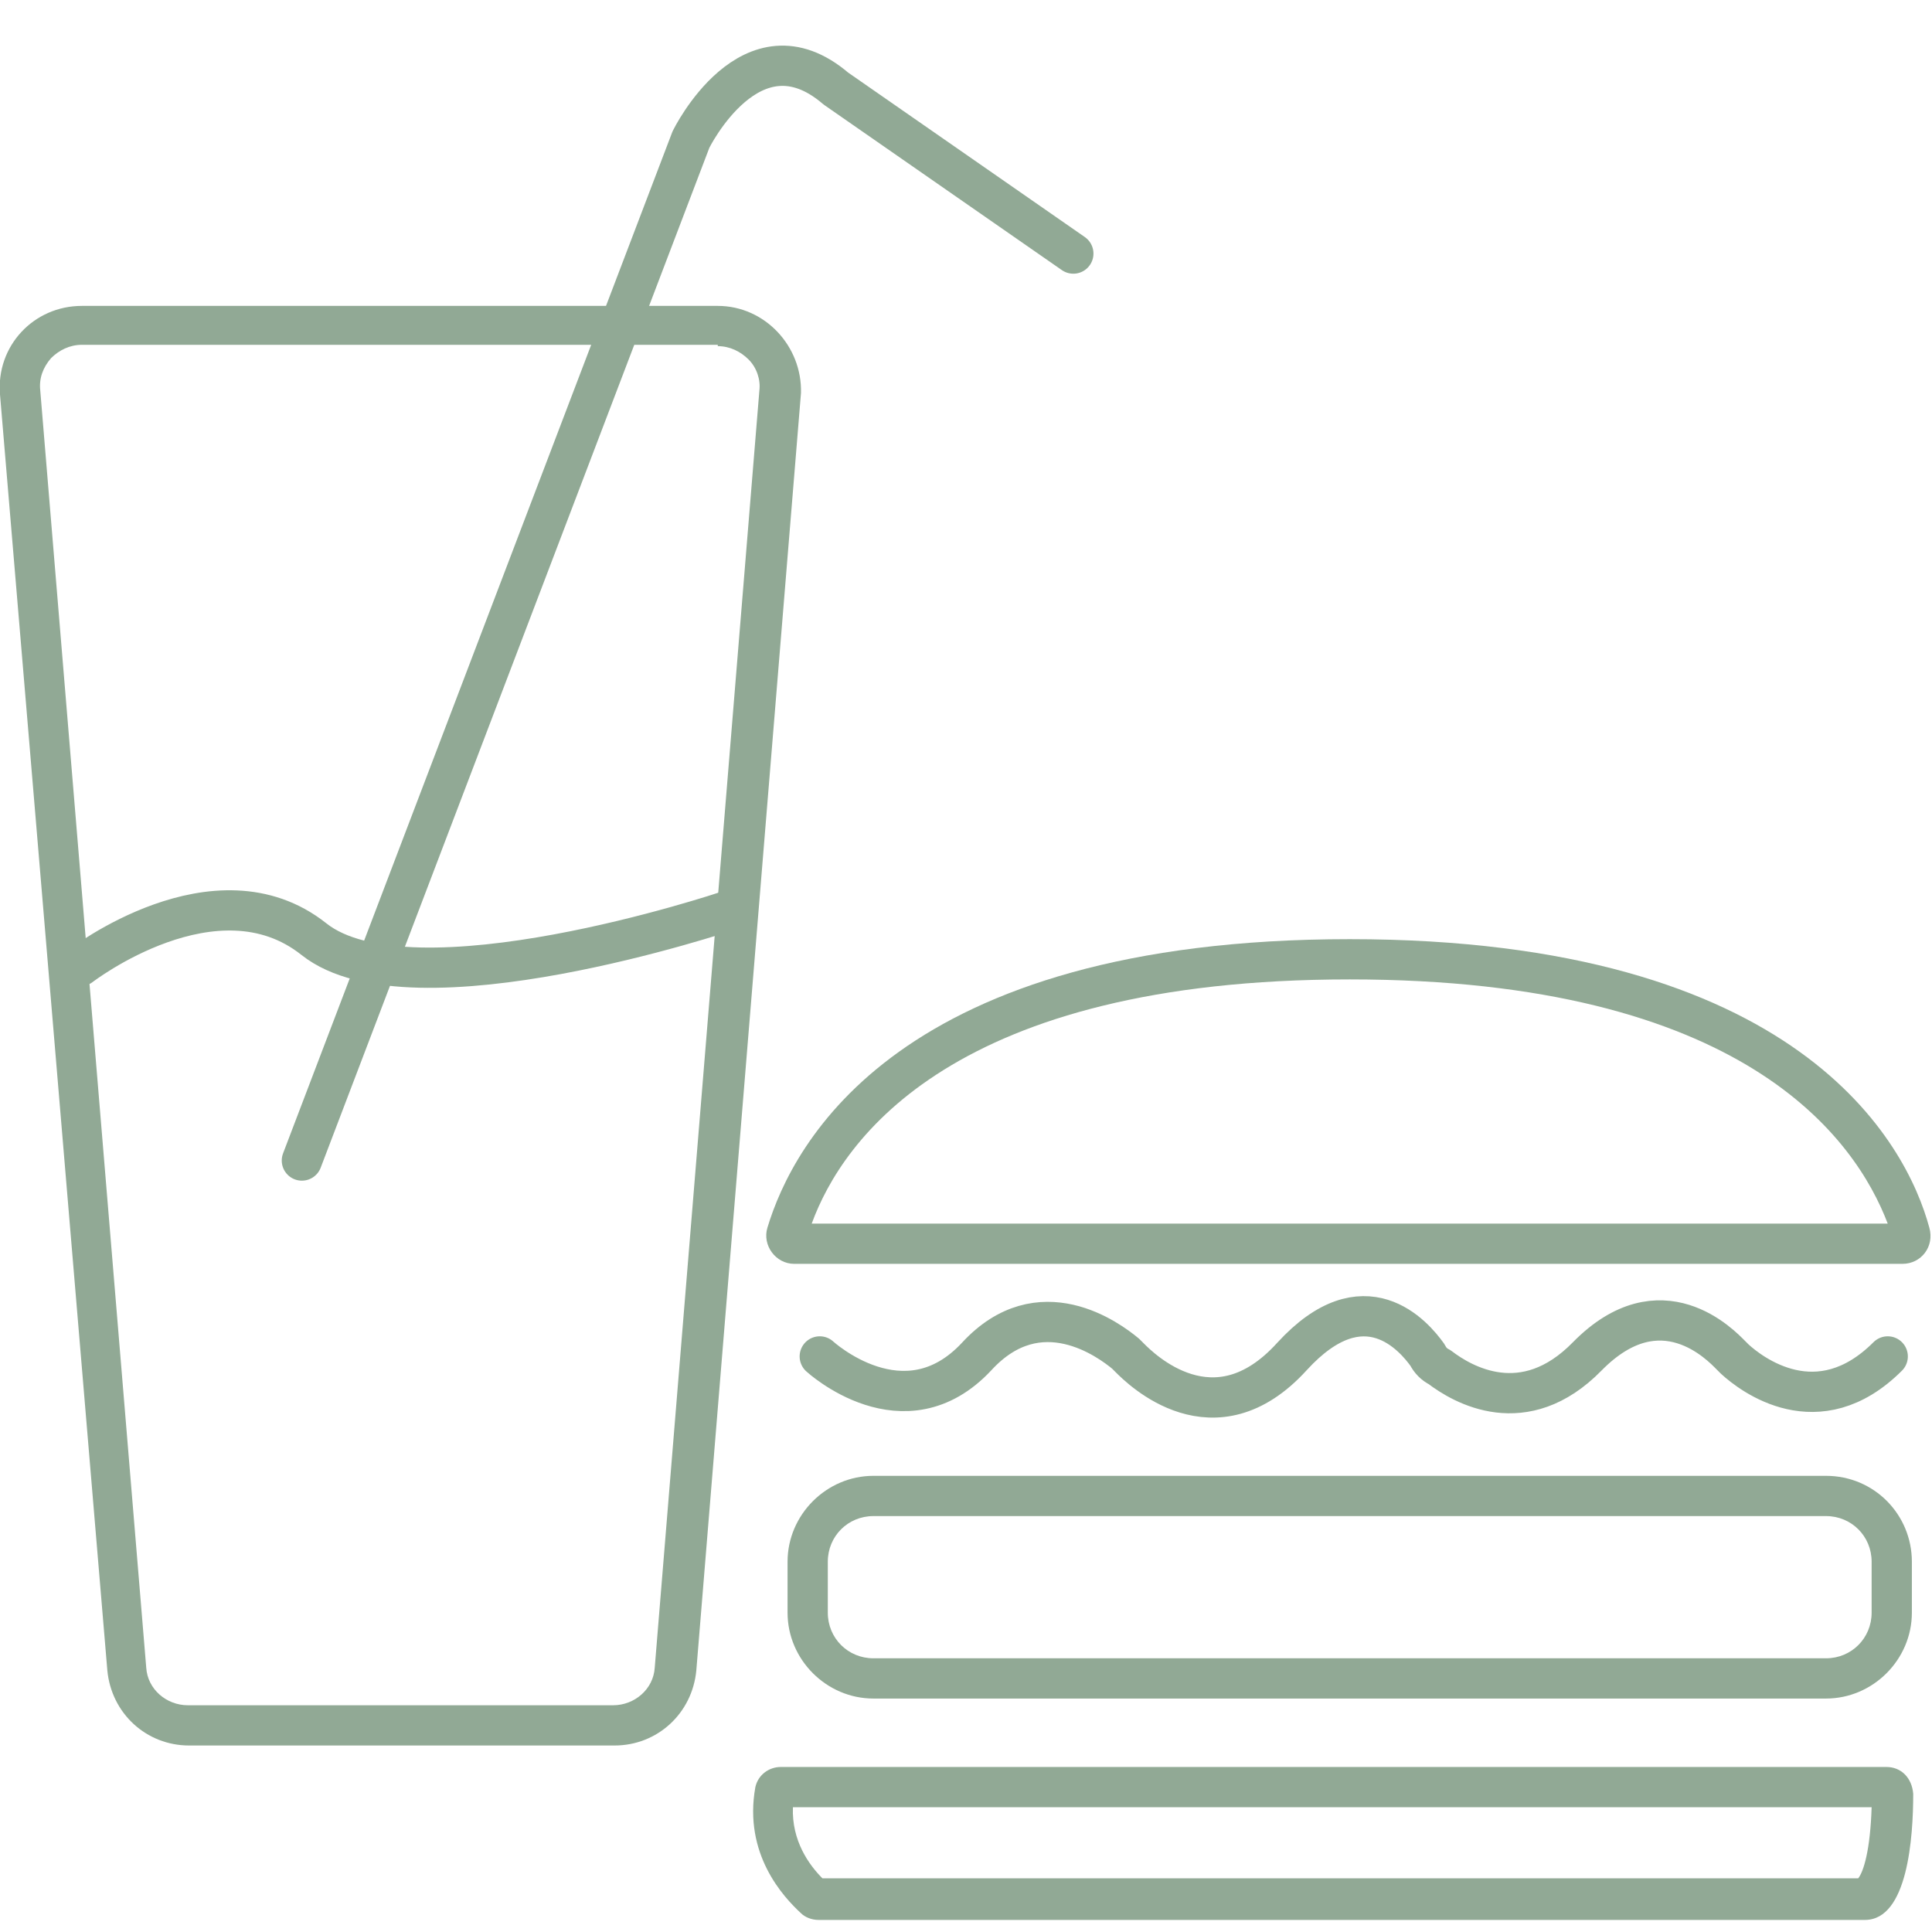 <?xml version="1.0" encoding="utf-8"?>
<!-- Generator: Adobe Illustrator 19.1.0, SVG Export Plug-In . SVG Version: 6.00 Build 0)  -->
<!DOCTYPE svg PUBLIC "-//W3C//DTD SVG 1.1//EN" "http://www.w3.org/Graphics/SVG/1.1/DTD/svg11.dtd">
<svg version="1.1" id="Layer_1" xmlns="http://www.w3.org/2000/svg" xmlns:xlink="http://www.w3.org/1999/xlink" x="0px" y="0px"
	 viewBox="0 0 144 144" style="enable-background:new 0 0 144 144;" xml:space="preserve">
<style type="text/css">
	.st0{fill:#91A995;}
	.st1{fill:none;stroke:#91A995;stroke-width:3;stroke-linecap:round;stroke-linejoin:round;stroke-miterlimit:10;}
</style>
<g>
	<path class="st0" d="M100.6,73c29.4,0,37.7,11.9,40.1,18.2H60.5C62.8,84.9,71.1,73,100.6,73 M100.6,70C67,70,59.1,85.2,57.2,91.5
		c-0.4,1.3,0.6,2.7,2,2.7h82.6c1.4,0,2.4-1.3,2-2.7C142.1,85.2,134.1,70,100.6,70L100.6,70z"/>
</g>
<g>
	<path class="st0" d="M139.5,134.7c-0.1,3.2-0.6,4.8-1,5.3H61.3c-1-1-2.3-2.8-2.2-5.3H139.5 M140.6,131.7H58.2
		c-0.9,0-1.7,0.6-1.9,1.5c-0.9,5,2.1,8.2,3.4,9.4c0.3,0.3,0.8,0.5,1.3,0.5h78c3.2,0,3.6-6.2,3.6-9.4
		C142.5,132.5,141.7,131.7,140.6,131.7L140.6,131.7z"/>
</g>
<g>
	<path class="st0" d="M136.1,113c1.9,0,3.4,1.5,3.4,3.4v3.8c0,1.9-1.5,3.4-3.4,3.4h-71c-1.9,0-3.4-1.5-3.4-3.4v-3.8
		c0-1.9,1.5-3.4,3.4-3.4H136.1 M136.1,110h-71c-3.5,0-6.4,2.9-6.4,6.4v3.8c0,3.5,2.9,6.4,6.4,6.4h71c3.5,0,6.4-2.9,6.4-6.4v-3.8
		C142.5,112.9,139.7,110,136.1,110L136.1,110z"/>
</g>
<path class="st1" d="M61.1,101.1c0,0,6.3,5.8,11.7,0c4.7-5.1,9.9-1.2,11.1-0.2c0.1,0.1,0.2,0.2,0.3,0.3c0.8,0.8,6.3,6.3,12.1-0.1
	c5.4-5.9,9.1-1.5,10.1-0.1c0.2,0.4,0.5,0.7,0.9,0.9c1.7,1.3,6.3,4,11-0.8c5.5-5.6,10-0.8,10.7-0.1c0.1,0.1,0.2,0.2,0.3,0.3
	c1.2,1.1,6.2,5,11.4-0.2"/>
<g>
	<path class="st0" d="M53.5,25.8c0.9,0,1.7,0.4,2.3,1c0.6,0.6,0.9,1.5,0.8,2.3l-7.8,95.2c-0.1,1.6-1.5,2.8-3.1,2.8H14
		c-1.6,0-3-1.2-3.1-2.8L3,29.1c-0.1-0.9,0.2-1.7,0.8-2.4c0.6-0.6,1.4-1,2.3-1H53.5 M53.5,22.8H6.1c-3.6,0-6.4,3-6.1,6.6L8,124.5
		c0.3,3.2,2.9,5.6,6.1,5.6h31.7c3.2,0,5.8-2.4,6.1-5.6l7.8-95.2C59.8,25.8,57,22.8,53.5,22.8L53.5,22.8z"/>
</g>
<path class="st1" d="M22.5,86.5l29-76.1c0,0,4.5-9.2,10.8-3.8L80,18.9"/>
<path class="st1" d="M6,72c0,0,10.1-7.8,17.4-2s30.8-2.1,30.8-2.1"/>
<path class="st1" d="M-298.5,144c0,0,25.3-17.1,48.6-5.6c0,0,20,8.7,30.8,0.8c5.3-3.9,6.2-11.5,2-16.5c-5-5.9-17.2-12.1-47.2-9.6
	c-0.6,0-1.2,0.1-1.7,0.3c-4.8,1.1-26.2,7.1-34.6,25c-0.6,1.2-1,2.4-1.1,3.7C-301.8,143.8-301.4,145.7-298.5,144z"/>
<line class="st1" x1="-242.1" y1="118.4" x2="-256.7" y2="130.7"/>
<line class="st1" x1="-235.1" y1="120.4" x2="-249.7" y2="132.7"/>
<line class="st1" x1="-228.1" y1="122.4" x2="-242.7" y2="134.7"/>
<path class="st1" d="M-214.3,130.7v17.9c0,0.3-0.1,0.5-0.2,0.8c-1.3,2.5-10,15.3-43.2,0.9c-0.1,0-0.1,0-0.2-0.1
	c-1.4-0.4-17.4-4.5-34.9,6.4c-0.1,0.1-0.2,0.1-0.2,0.2c-0.6,0.5-3.8,3.3-7.2,3.2c-0.9,0-1.5-0.8-1.5-1.6l0.2-14.2"/>
<ellipse transform="matrix(0.963 -0.268 0.268 0.963 -43.908 -69.276)" class="st1" cx="-275.6" cy="126.1" rx="6.2" ry="2.8"/>
<path class="st1" d="M-169.5,76.4h34c0,0,6.8,33.6-17,33.6S-169.5,76.4-169.5,76.4z"/>
<line class="st1" x1="-152.5" y1="110" x2="-152.5" y2="143"/>
<line class="st1" x1="-165.9" y1="143" x2="-139.2" y2="143"/>
<line class="st1" x1="-170" y1="91.3" x2="-134.9" y2="91.3"/>
</svg>
